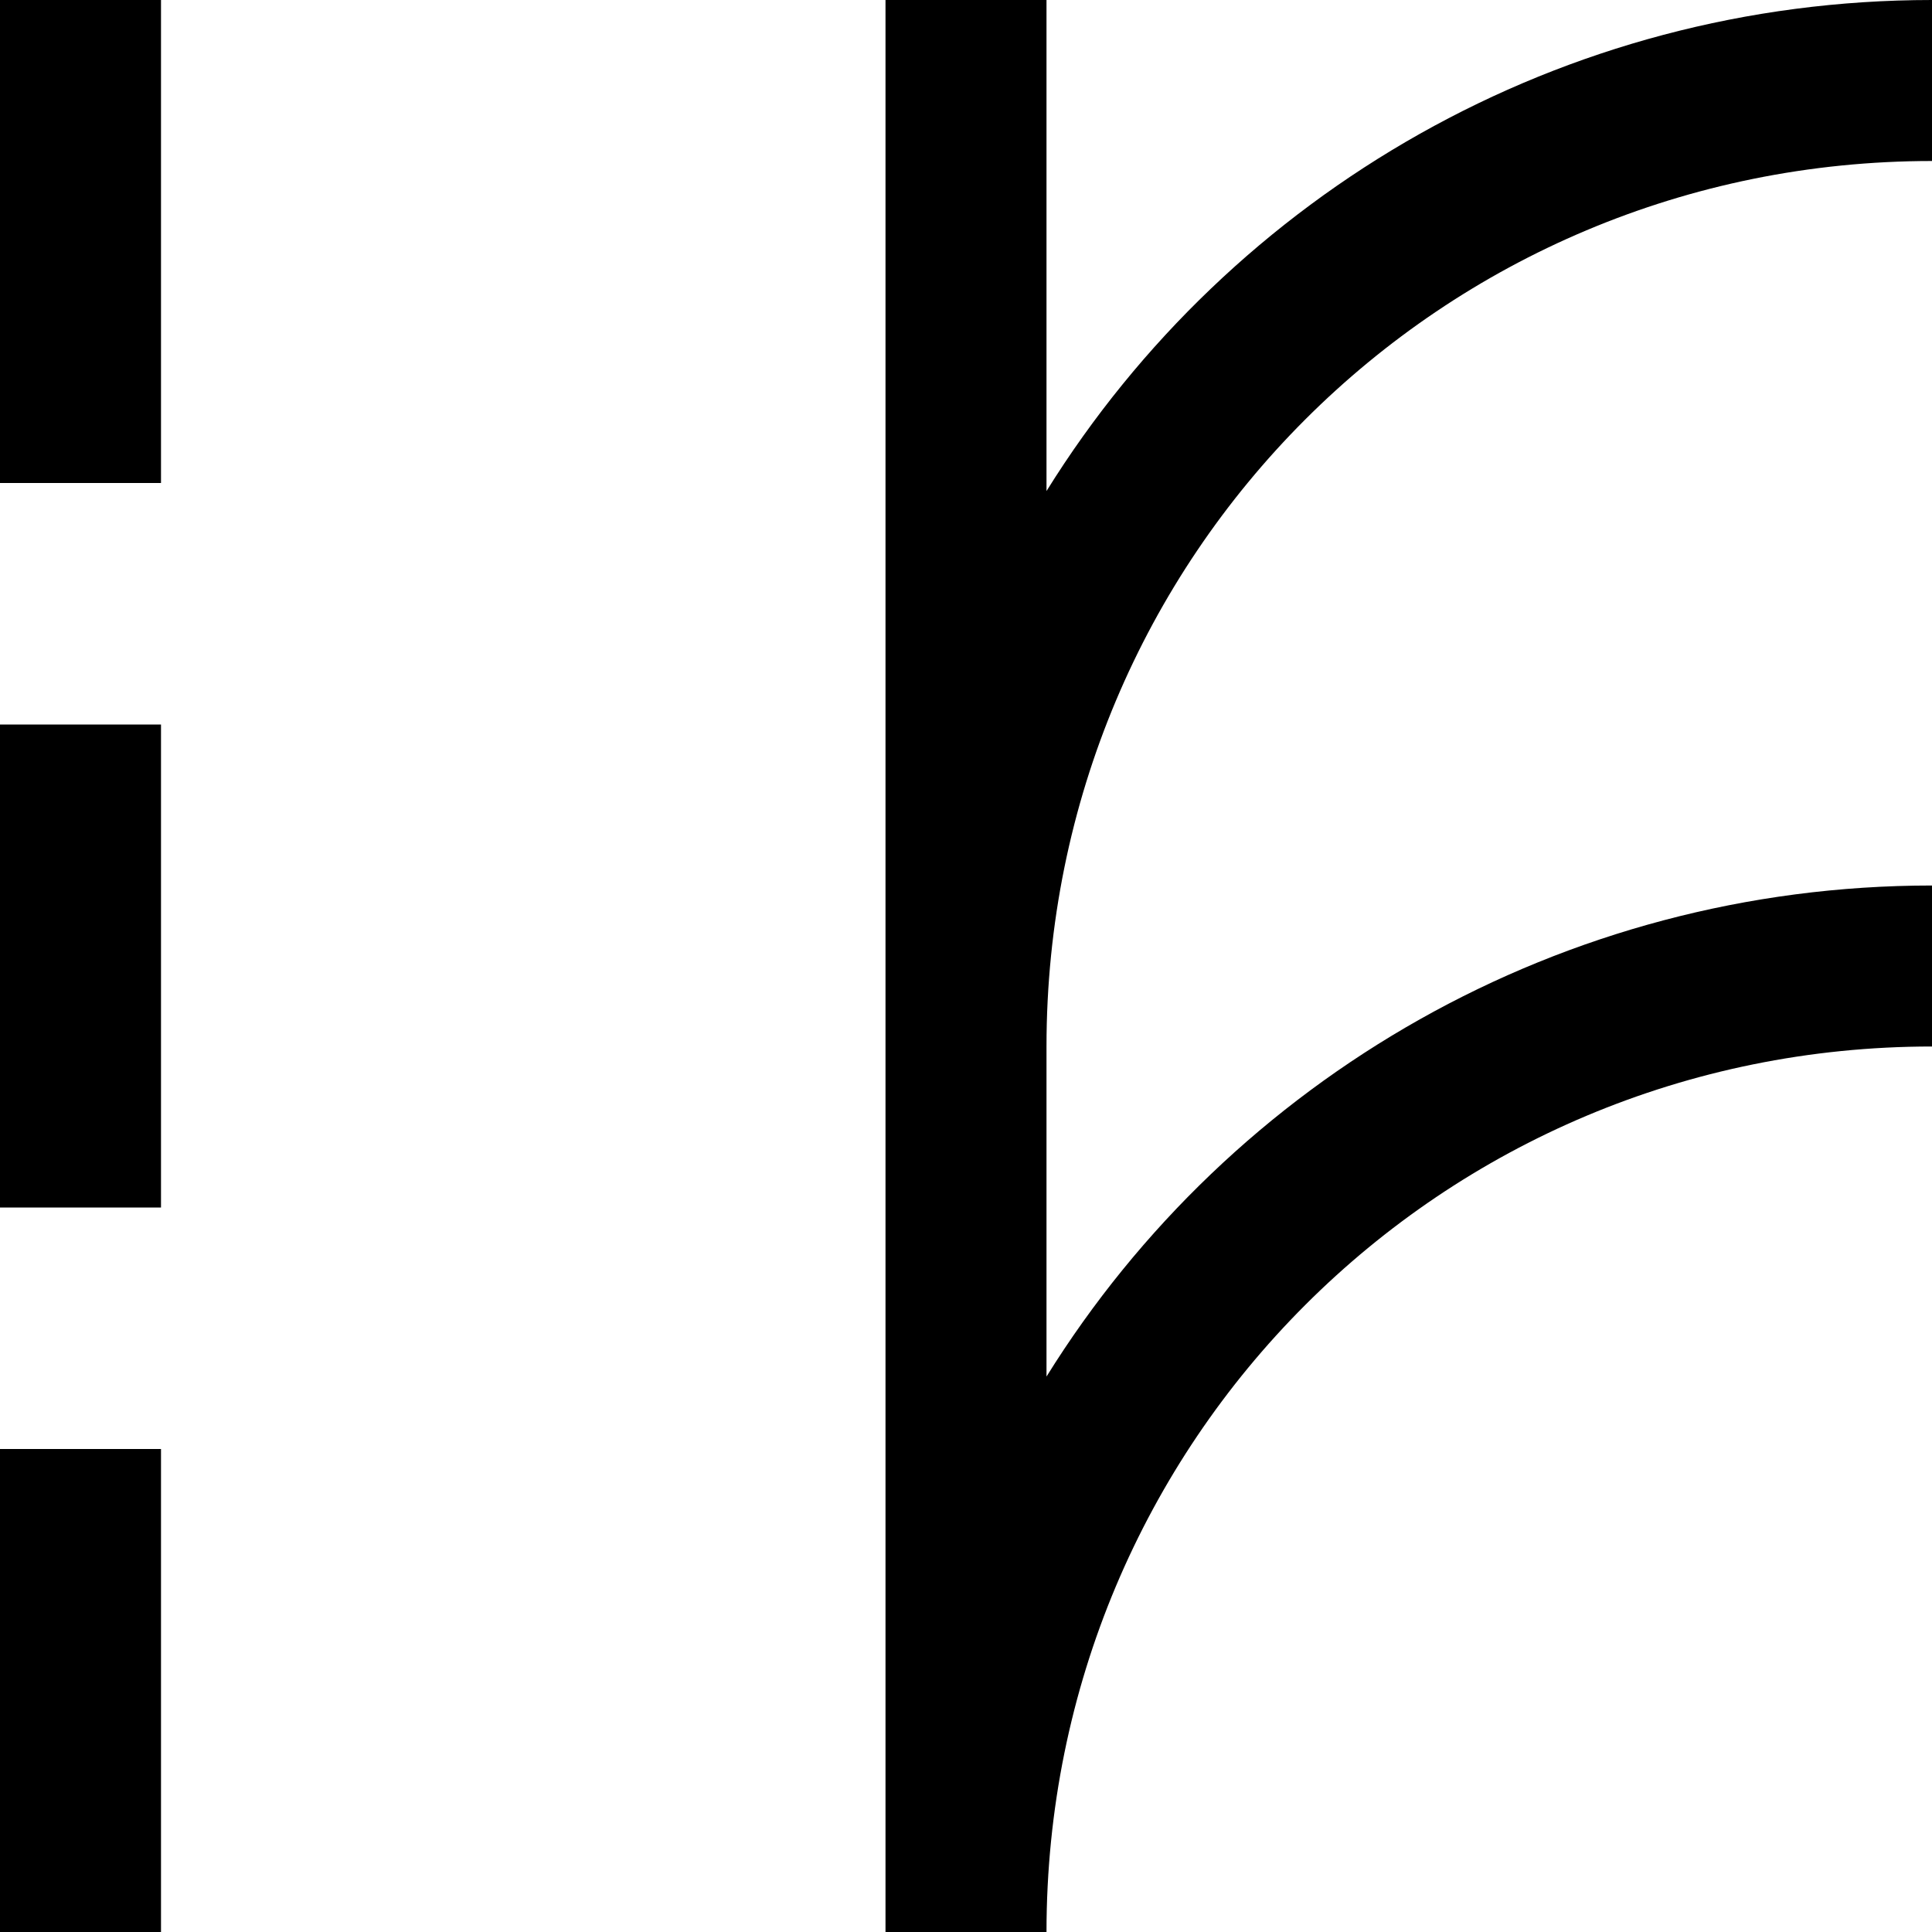 <?xml version="1.0" encoding="utf-8"?>
<!-- Generator: Adobe Illustrator 21.0.0, SVG Export Plug-In . SVG Version: 6.00 Build 0)  -->
<!DOCTYPE svg PUBLIC "-//W3C//DTD SVG 1.1//EN" "http://www.w3.org/Graphics/SVG/1.1/DTD/svg11.dtd">
<svg version="1.1" xmlns="http://www.w3.org/2000/svg" xmlns:xlink="http://www.w3.org/1999/xlink" x="0px" y="0px"
	 viewBox="0 0 24 24" enable-background="new 0 0 24 24" xml:space="preserve">
<g id="Layer_1">
	<path d="M0,18h2v6H0V18z M0,15h2V9H0V15z M0,6h2V0H0V6z M13,6.1V0h-2v24h2c0-6.1,4.9-11,11-11v-2c-4.6,0-8.7,2.4-11,6.1V13
		c0-6.1,4.9-11,11-11V0C19.4,0,15.3,2.4,13,6.1z"/>
</g>
<g id="Layer_2" display="none">
	<line display="inline" fill="none" stroke="#ED1C24" stroke-width="2" stroke-miterlimit="10" x1="12" y1="0" x2="12" y2="24"/>
	<line display="inline" fill="none" stroke="#ED1C24" stroke-width="2" stroke-miterlimit="10" x1="1" y1="18" x2="1" y2="24"/>
	<line display="inline" fill="none" stroke="#ED1C24" stroke-width="2" stroke-miterlimit="10" x1="1" y1="9" x2="1" y2="15"/>
	<line display="inline" fill="none" stroke="#ED1C24" stroke-width="2" stroke-miterlimit="10" x1="1" y1="0" x2="1" y2="6"/>
	<path display="inline" fill="none" stroke="#ED1C24" stroke-width="2" stroke-miterlimit="10" d="M12,24c0-6.6,5.4-12,12-12"/>
	<path display="inline" fill="none" stroke="#ED1C24" stroke-width="2" stroke-miterlimit="10" d="M12,13c0-6.6,5.4-12,12-12"/>
</g>
</svg>
